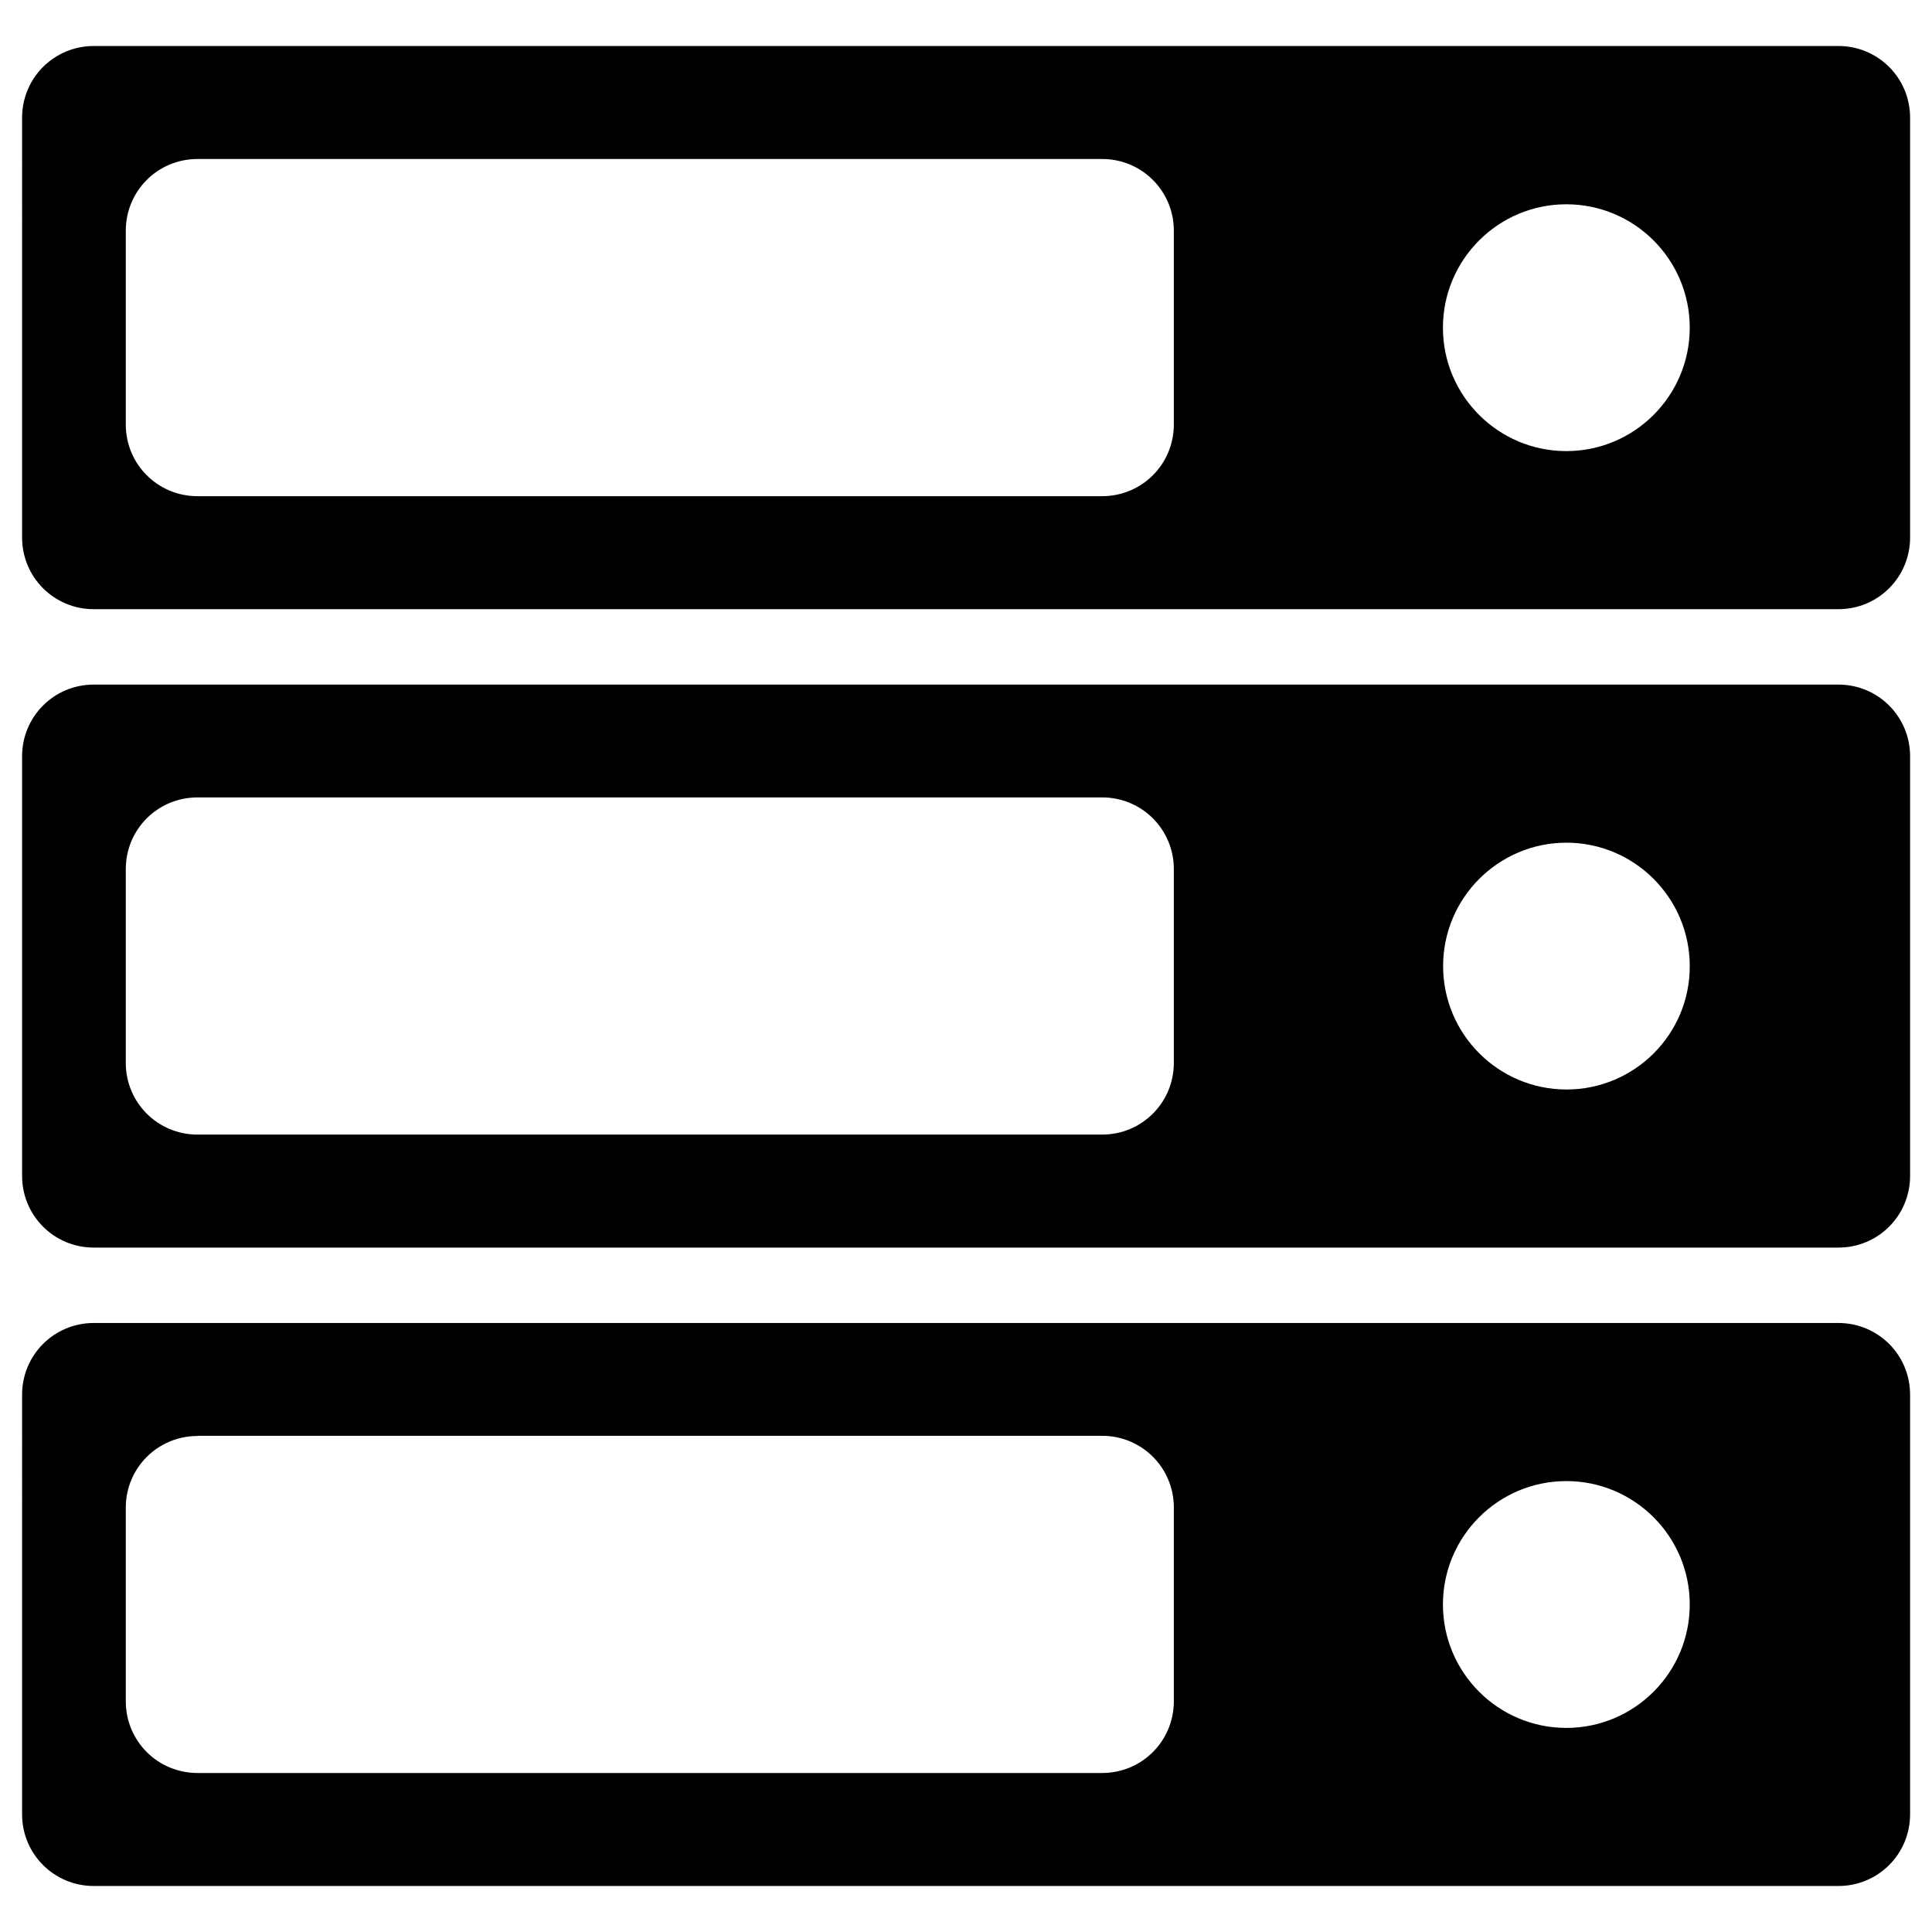 <svg xmlns:dc="http://purl.org/dc/elements/1.1/" xmlns:cc="http://creativecommons.org/ns#" xmlns:rdf="http://www.w3.org/1999/02/22-rdf-syntax-ns#" xmlns:svg="http://www.w3.org/2000/svg" xmlns="http://www.w3.org/2000/svg" xmlns:sodipodi="http://sodipodi.sourceforge.net/DTD/sodipodi-0.dtd" xmlns:inkscape="http://www.inkscape.org/namespaces/inkscape" viewBox="0 0 10.583 10.583" version="1.1" fill="currentColor"><defs id="defs2"/><sodipodi:namedview id="base" pagecolor="fillColor" bordercolor="currentColor" borderopacity="1.0" inkscape:pageopacity="0.0" inkscape:pageshadow="2" inkscape:zoom="7.919596" inkscape:cx="5.5972519" inkscape:cy="40.422098" inkscape:document-units="px" inkscape:current-layer="layer1" inkscape:document-rotation="0" showgrid="false" units="px" inkscape:window-width="1920" inkscape:window-height="1001" inkscape:window-x="-9" inkscape:window-y="-9" inkscape:window-maximized="1"/><g inkscape:label="Layer 1" inkscape:groupmode="layer" id="layer1"><g transform="translate(-0.012,0.612)" id="g864"><path id="rect5356-9" d="m 0.526,6.635 c -0.218,0 -0.393,0.175 -0.393,0.393 V 9.326 c 0,0.218 0.175,0.393 0.393,0.393 H 10.082 c 0.218,0 0.393,-0.175 0.393,-0.393 V 7.028 c 0,-0.218 -0.175,-0.393 -0.393,-0.393 z M 1.094,7.253 h 4.955 c 0.218,0 0.393,0.175 0.393,0.393 v 1.061 c 0,0.218 -0.175,0.393 -0.393,0.393 H 1.094 c -0.218,0 -0.393,-0.175 -0.393,-0.393 V 7.647 c 0,-0.218 0.175,-0.393 0.393,-0.393 z m 7.498,0.248 c 0.373,1.9e-6 0.676,0.303 0.676,0.676 -1.9e-6,0.373 -0.303,0.676 -0.676,0.676 -0.373,4e-7 -0.676,-0.303 -0.676,-0.676 -4e-7,-0.373 0.303,-0.676 0.676,-0.676 z" style="display:inline;fill:currentColor;fill-opacity:1;stroke:none;stroke-width:0.025;stroke-linecap:round;stroke-miterlimit:4;stroke-dasharray:none;stroke-opacity:0.992" inkscape:connector-curvature="0" sodipodi:nodetypes="sssssssssssssssssssssss"/><path id="rect5356" d="m 0.526,-0.36 c -0.218,0 -0.393,0.175 -0.393,0.393 V 2.332 c 0,0.218 0.175,0.393 0.393,0.393 H 10.082 c 0.218,0 0.393,-0.175 0.393,-0.393 V 0.033 c 0,-0.218 -0.175,-0.393 -0.393,-0.393 z M 1.094,0.259 h 4.955 c 0.218,0 0.393,0.175 0.393,0.393 V 1.713 c 0,0.218 -0.175,0.393 -0.393,0.393 H 1.094 c -0.218,0 -0.393,-0.175 -0.393,-0.393 V 0.652 c 0,-0.218 0.175,-0.393 0.393,-0.393 z m 7.498,0.248 c 0.373,0 0.676,0.303 0.676,0.676 0,0.373 -0.303,0.676 -0.676,0.676 -0.373,0 -0.676,-0.303 -0.676,-0.676 0,-0.373 0.303,-0.676 0.676,-0.676 z" style="fill:currentColor;fill-opacity:1;stroke:none;stroke-width:0.025;stroke-linecap:round;stroke-miterlimit:4;stroke-dasharray:none;stroke-opacity:0.992" inkscape:connector-curvature="0" sodipodi:nodetypes="sssssssssssssssssssssss"/><path id="rect5356-8" d="m 0.526,3.138 c -0.218,0 -0.393,0.175 -0.393,0.393 v 2.298 c 0,0.218 0.175,0.393 0.393,0.393 H 10.082 c 0.218,0 0.393,-0.175 0.393,-0.393 V 3.531 c 0,-0.218 -0.175,-0.393 -0.393,-0.393 z M 1.094,3.756 h 4.955 c 0.218,0 0.393,0.175 0.393,0.393 v 1.061 c 0,0.218 -0.175,0.393 -0.393,0.393 H 1.094 c -0.218,0 -0.393,-0.175 -0.393,-0.393 V 4.149 c 0,-0.218 0.175,-0.393 0.393,-0.393 z m 7.498,0.248 c 0.373,-4e-7 0.676,0.303 0.676,0.676 C 9.269,5.053 8.966,5.356 8.593,5.356 8.22,5.356 7.917,5.053 7.917,4.68 7.917,4.307 8.22,4.004 8.593,4.004 Z" style="display:inline;fill:currentColor;fill-opacity:1;stroke:none;stroke-width:0.025;stroke-linecap:round;stroke-miterlimit:4;stroke-dasharray:none;stroke-opacity:0.992" inkscape:connector-curvature="0" sodipodi:nodetypes="sssssssssssssssssssssss"/></g></g></svg>